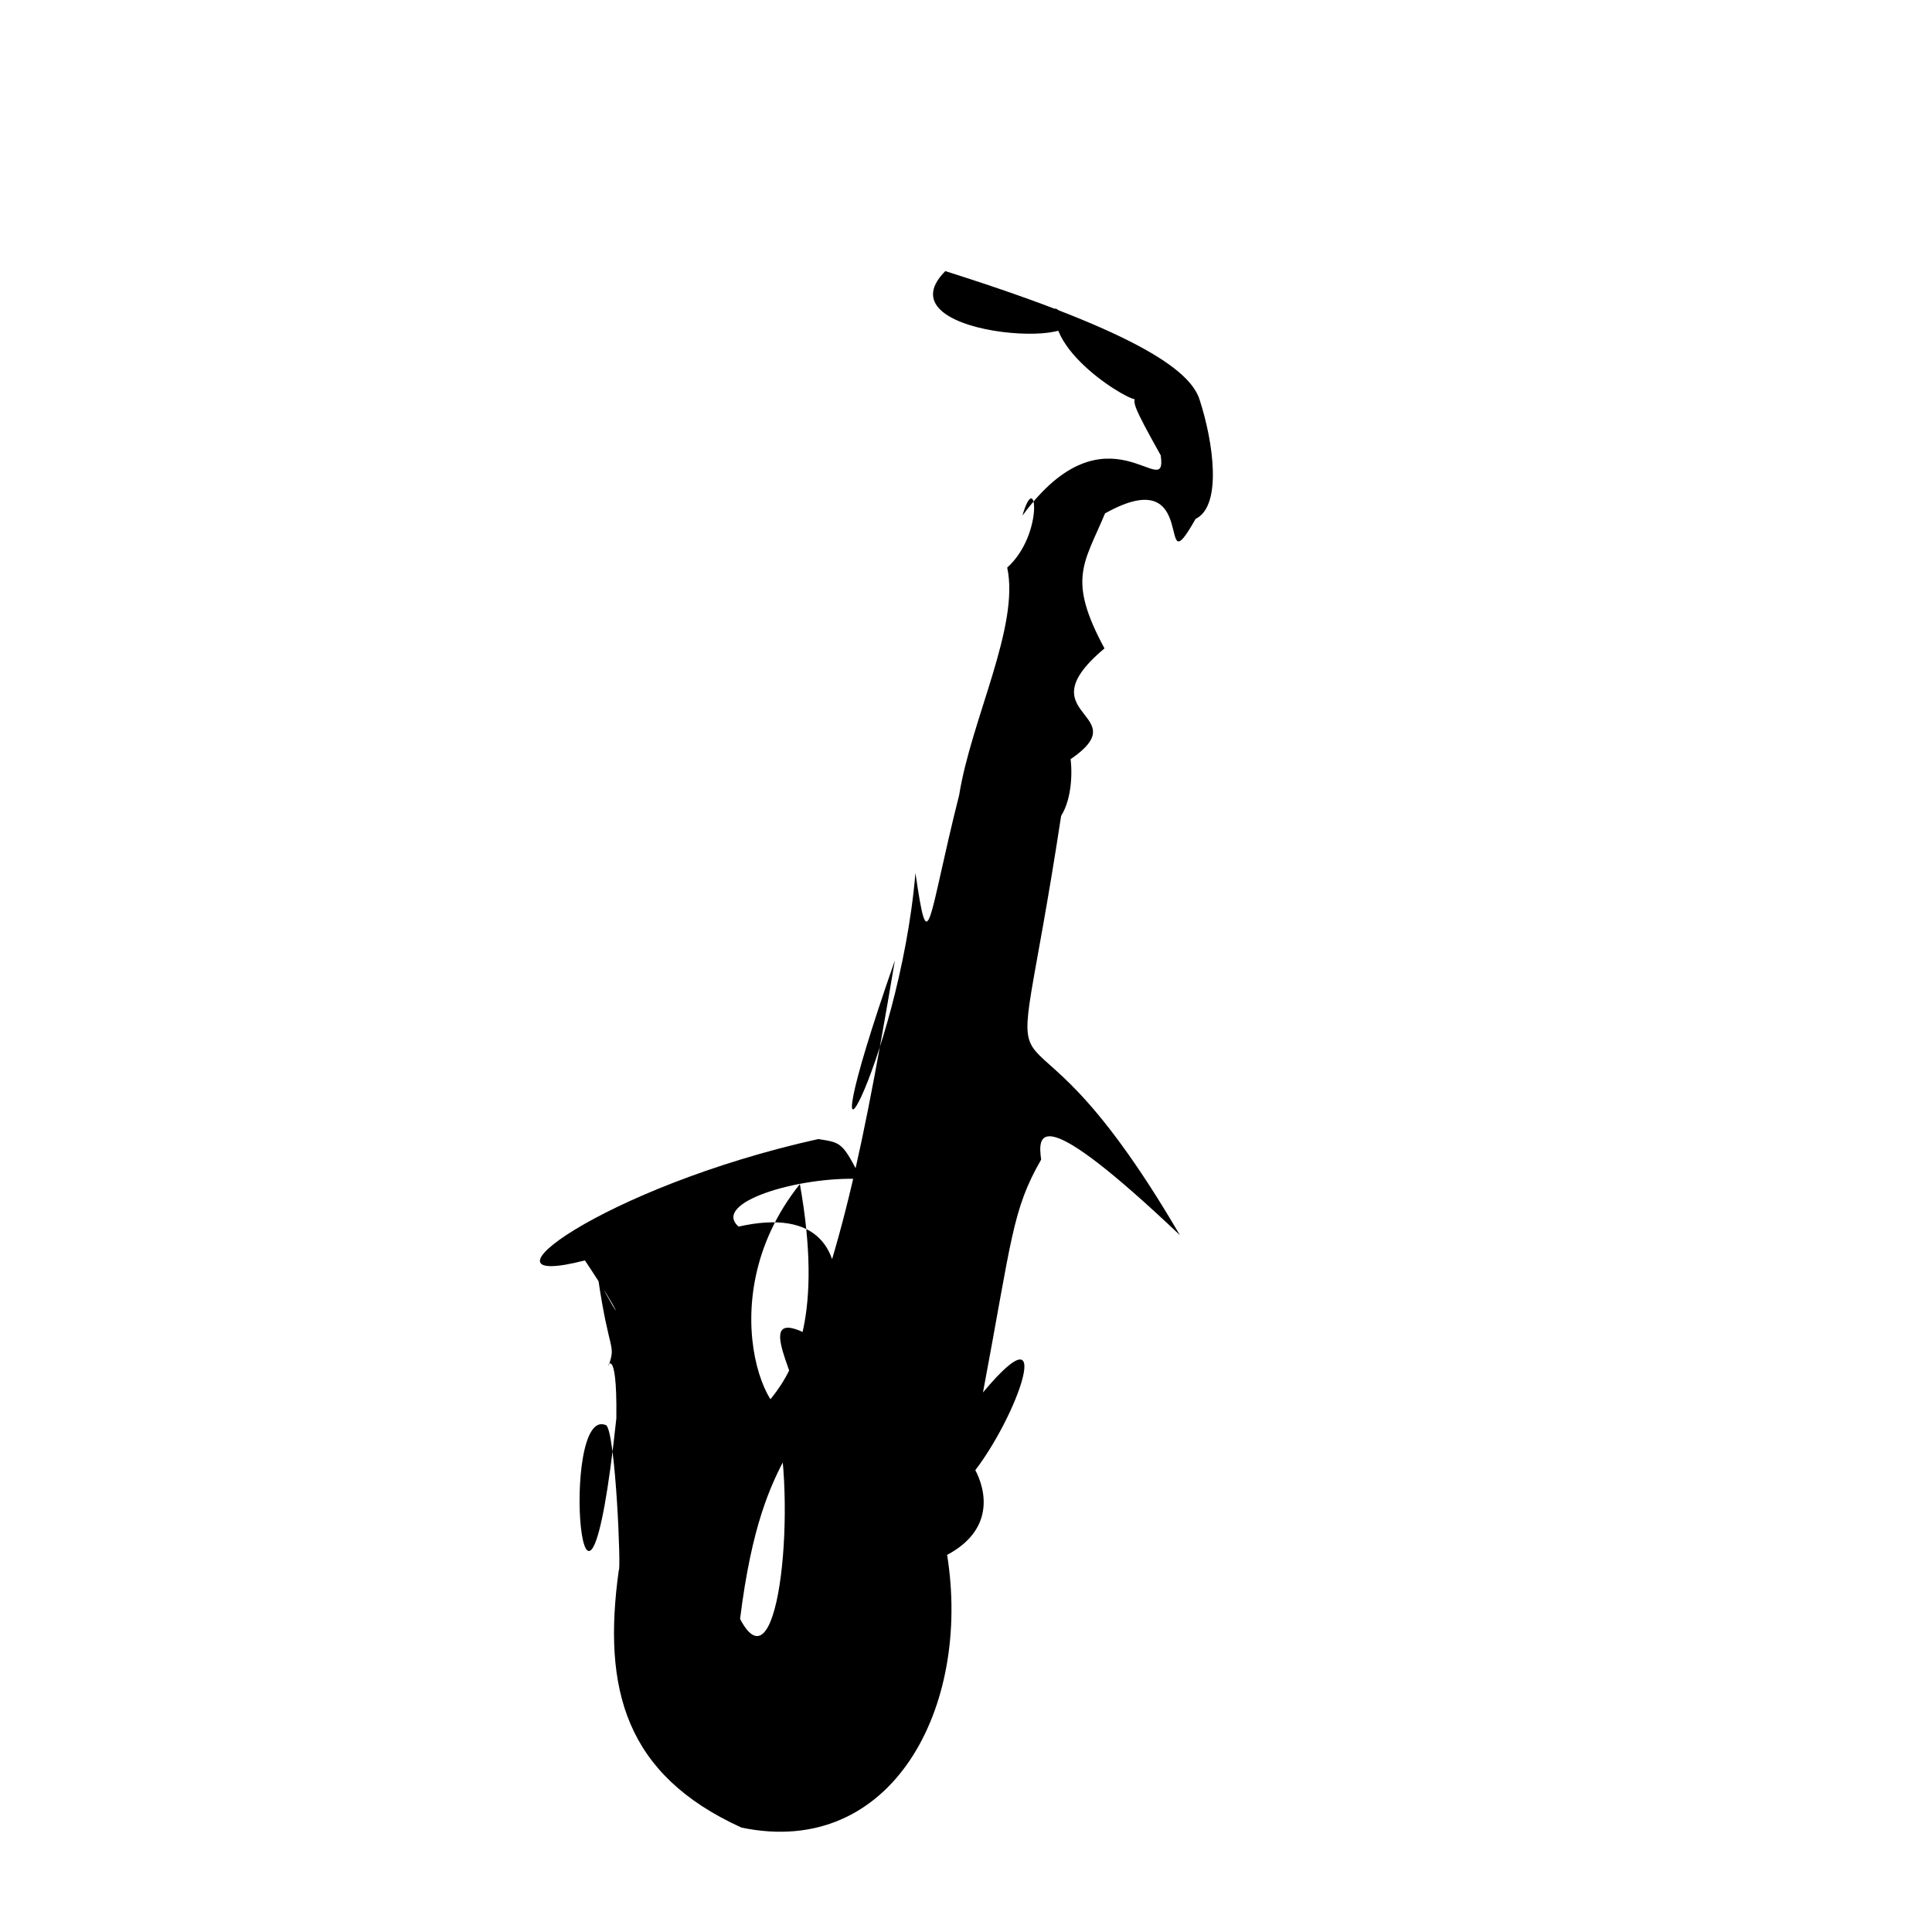<?xml version="1.0" ?>
<svg xmlns="http://www.w3.org/2000/svg" version="1.1" width="320" height="320">
  <defs/>
  <g>
    <path d="M 156.569 44.905 C 189.962 55.449 197.43 61.848 198.74 66.358 C 200.946 73.183 202.481 83.809 198.028 85.942 C 191.173 98.066 199.214 75.972 183.03 85.032 C 179.53 93.41 176.737 95.897 182.937 107.399 C 168.551 119.43 191.247 117.907 174.637 127.419 C 176.097 115.702 179.491 129.182 175.756 135.139 C 166.563 195.354 165.992 154.215 195.427 204.575 C 171.94 182.308 171.85 187.833 172.448 192.068 C 167.627 200.431 167.594 205.24 162.814 230.631 C 175.76 215.132 167.797 236.701 160.048 245.321 C 152.527 231.699 172.274 249.387 156.873 257.533 C 160.918 282.806 147.747 307.907 122.803 302.704 C 103.6 293.958 99.744 279.828 102.489 260.086 C 102.892 260.391 101.986 237.716 100.437 236.083 C 92.419 232.279 96.671 285.564 102.086 234.943 C 102.247 221.989 100.258 226.937 100.866 226.029 C 102.015 222.579 100.895 224.143 99.085 211.863 C 103.127 219.719 103.428 218.555 96.88 208.763 C 76.885 213.937 99.618 196.659 135.51 188.666 C 139.34 189.249 139.527 189.17 142.635 195.275 C 132.231 194.8 117.772 199.204 122.337 203.161 C 148.739 197.234 137.645 230.205 126.031 242.661 C 114.671 232.159 140.086 238.814 132.485 196.121 C 116.407 216.223 128.776 240.282 132.386 232.954 C 132.128 227.738 123.302 214.356 136.269 222.452 C 134.909 241.678 126.437 237.136 122.579 268.146 C 129.211 280.815 132.035 247.759 128.357 234.279 C 138.067 211.479 141.795 197.369 148.221 159.072 C 131.612 206.636 148.934 176.315 151.626 144.599 C 153.828 159.702 153.621 152.481 158.87 131.675 C 160.865 119.178 168.923 103.708 166.826 94.011 C 172.99 88.451 171.658 77.303 169.343 85.413 C 183.411 66.155 193.48 83.715 192.249 75.412 C 187.418 66.786 187.805 66.894 187.991 65.707 C 190.134 68.193 173.425 59.242 174.794 51.059 C 187.22 58.079 144.99 56.543 156.569 44.905" stroke-width="0.0" fill="rgb(0, 0, 0)" opacity="1.0" stroke="rgb(0, 0, 0)" stroke-opacity="1" stroke-linecap="round" stroke-linejoin="round"/>
  </g>
</svg>
